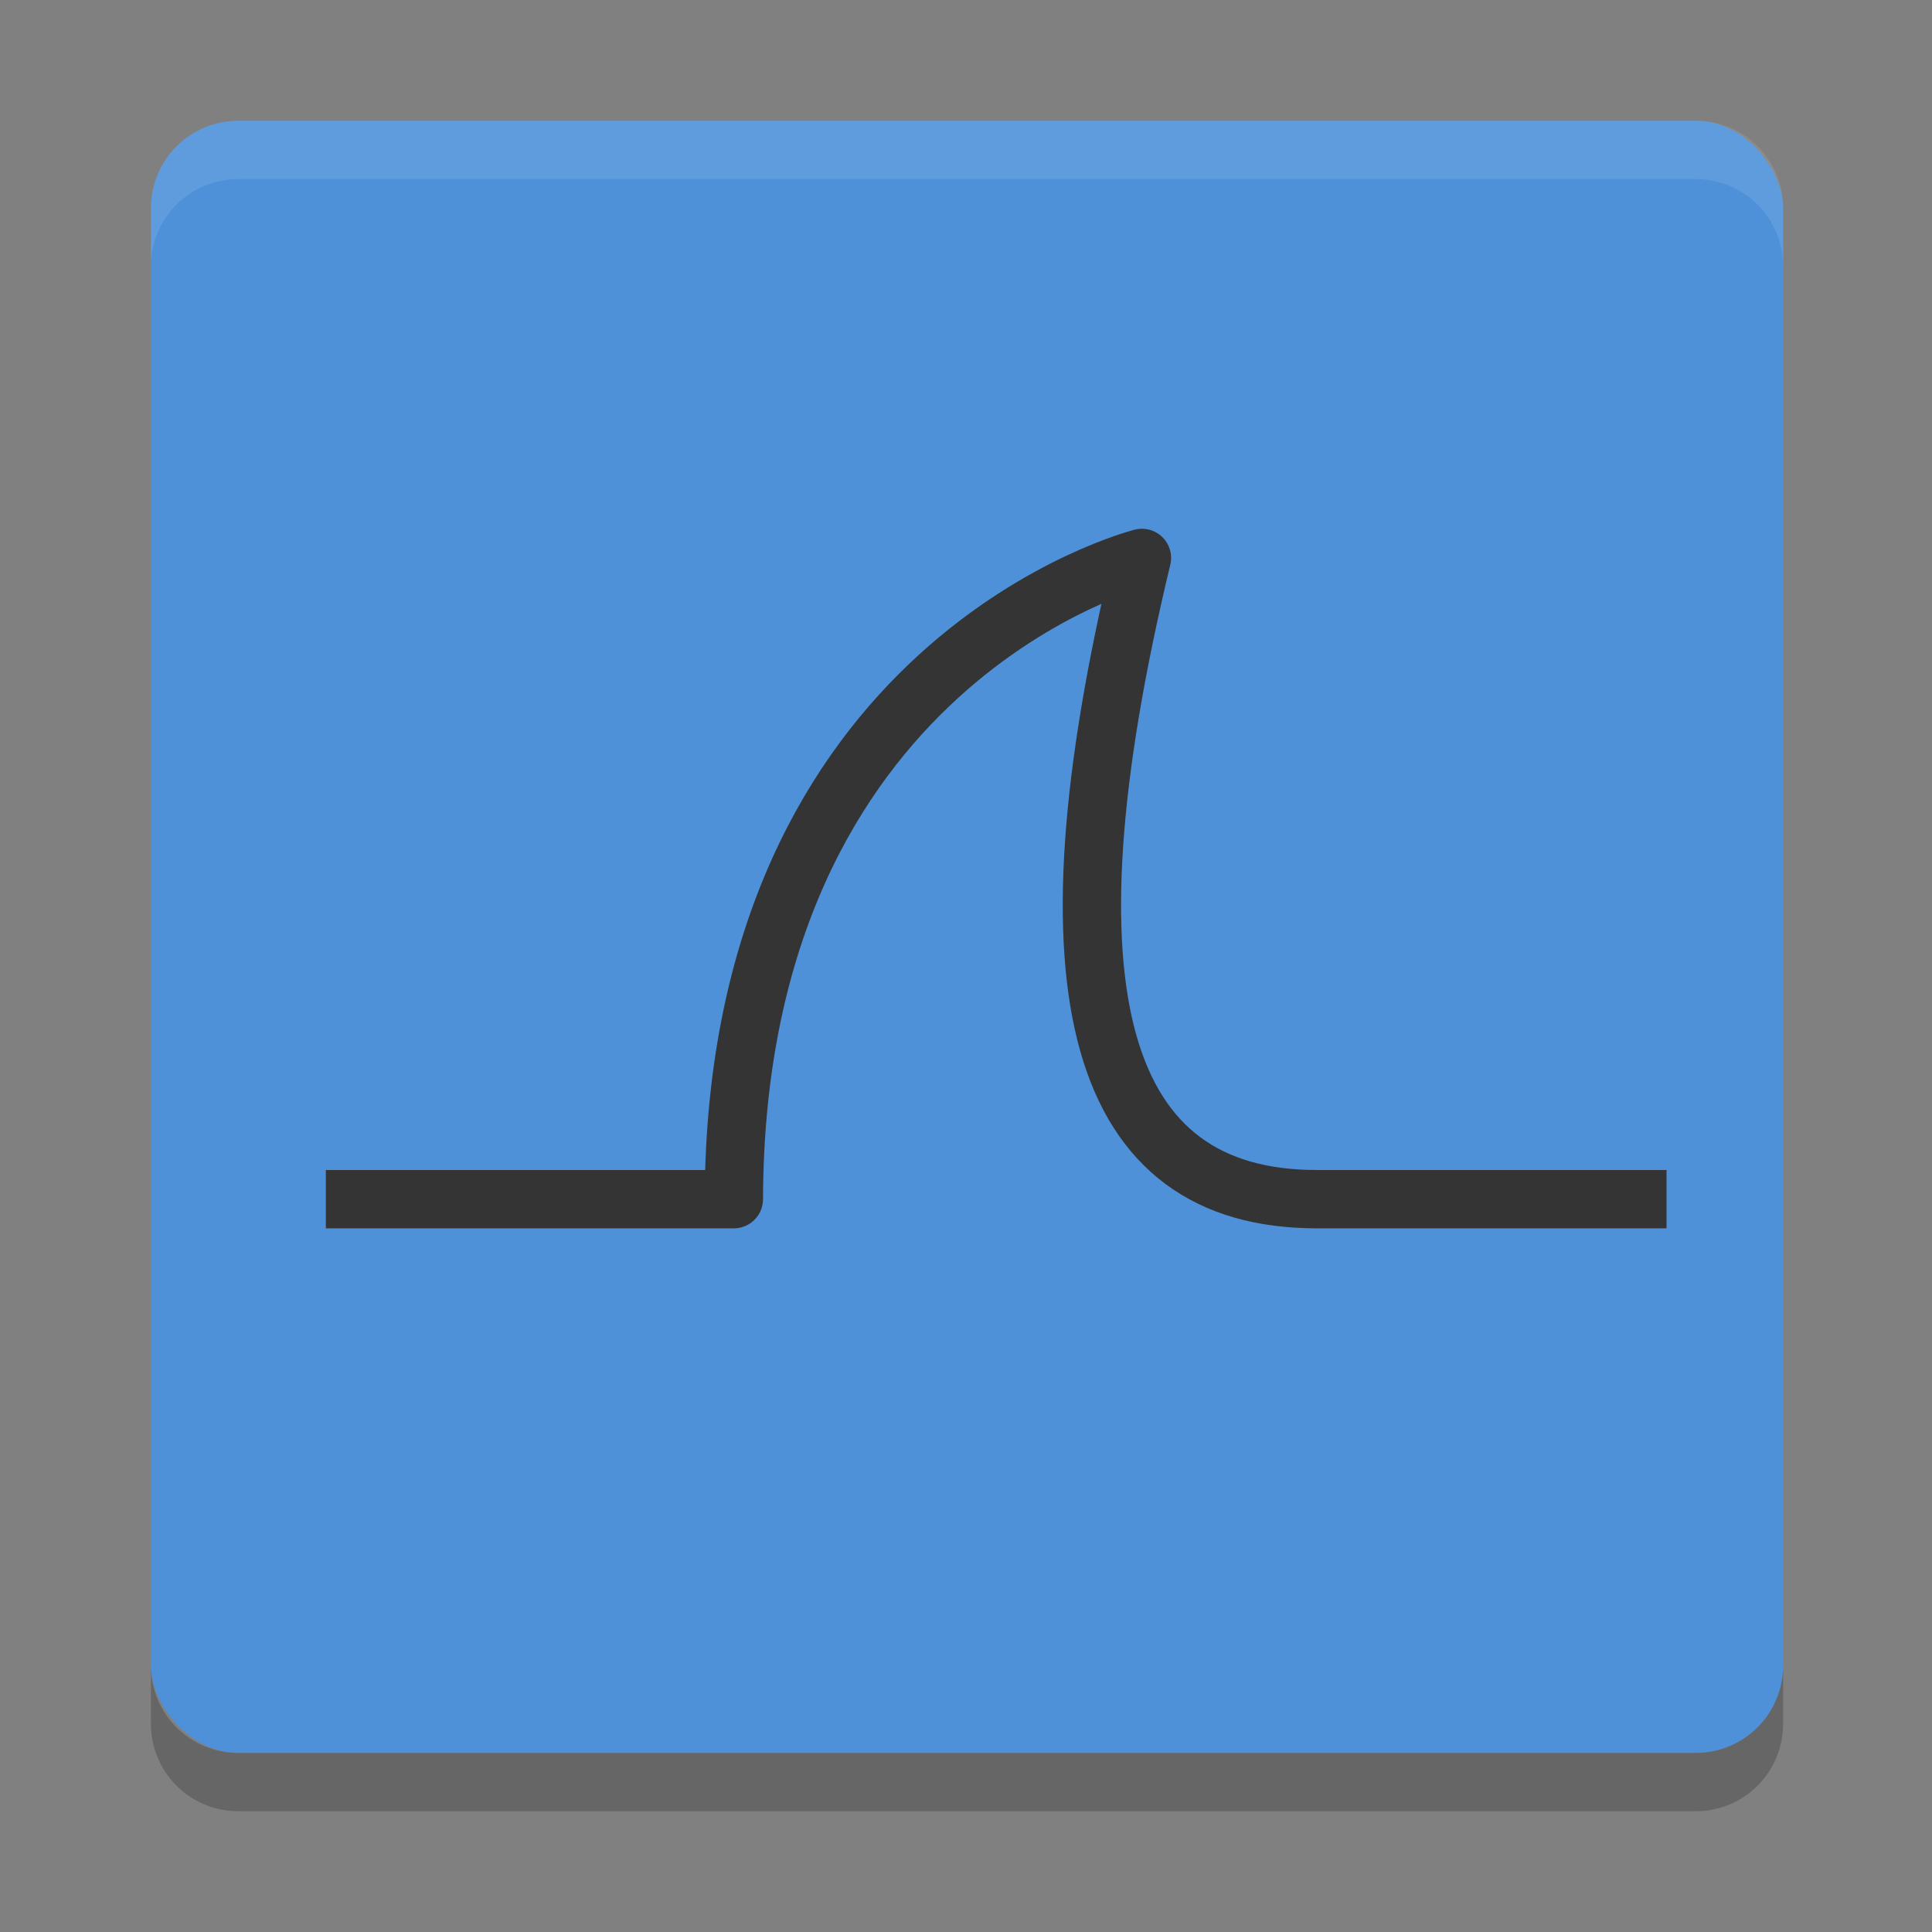<?xml version="1.0" encoding="UTF-8" standalone="no"?>
<svg
   width="32"
   height="32"
   version="1"
   id="svg3"
   sodipodi:docname="wireshark.svg"
   inkscape:version="1.3.2 (091e20ef0f, 2023-11-25, custom)"
   xmlns:inkscape="http://www.inkscape.org/namespaces/inkscape"
   xmlns:sodipodi="http://sodipodi.sourceforge.net/DTD/sodipodi-0.dtd"
   xmlns="http://www.w3.org/2000/svg"
   xmlns:svg="http://www.w3.org/2000/svg">
  <rect width="100%" height="100%" fill="#808080" stroke="none"/>
  <defs
     id="defs3" />
  <sodipodi:namedview
     id="namedview3"
     pagecolor="#ffffff"
     bordercolor="#666666"
     borderopacity="1.0"
     inkscape:showpageshadow="2"
     inkscape:pageopacity="0.0"
     inkscape:pagecheckerboard="0"
     inkscape:deskcolor="#d1d1d1"
     inkscape:zoom="20.328537"
     inkscape:cx="20.734399"
     inkscape:cy="18.619146"
     inkscape:window-width="1920"
     inkscape:window-height="1011"
     inkscape:window-x="0"
     inkscape:window-y="32"
     inkscape:window-maximized="1"
     inkscape:current-layer="svg3" />
  <rect
     fill="#4e91d9"
     width="27.034"
     height="27.034"
     x="2.5"
     y="2"
     rx="1.448"
     ry="1.448"
     id="rect1"
     style="stroke-width:0.966" />
  <path
     fill="#ffffff"
     opacity="0.1"
     d="M 3.948,2 C 3.146,2 2.5,2.646 2.5,3.448 V 4.414 C 2.5,3.611 3.146,2.966 3.948,2.966 H 28.086 c 0.802,0 1.448,0.646 1.448,1.448 V 3.448 C 29.534,2.646 28.889,2 28.086,2 Z"
     id="path1"
     style="stroke-width:0.966" />
  <path
     fill="none"
     stroke="#343434"
     stroke-linejoin="round"
     d="M 5.397,19.862 H 12.155 C 12.18,10.932 18.914,9.241 18.914,9.241 17.163,16.511 18.214,19.862 21.81,19.862 h 5.793"
     id="path2"
     style="stroke-width:0.966" />
  <path
     opacity="0.2"
     d="m 2.5,27.586 v 0.966 C 2.5,29.354 3.146,30 3.948,30 H 28.086 c 0.802,0 1.448,-0.646 1.448,-1.448 v -0.966 c 0,0.802 -0.646,1.448 -1.448,1.448 H 3.948 C 3.146,29.034 2.5,28.389 2.5,27.586 Z"
     id="path3"
     style="stroke-width:0.966" />
</svg>
